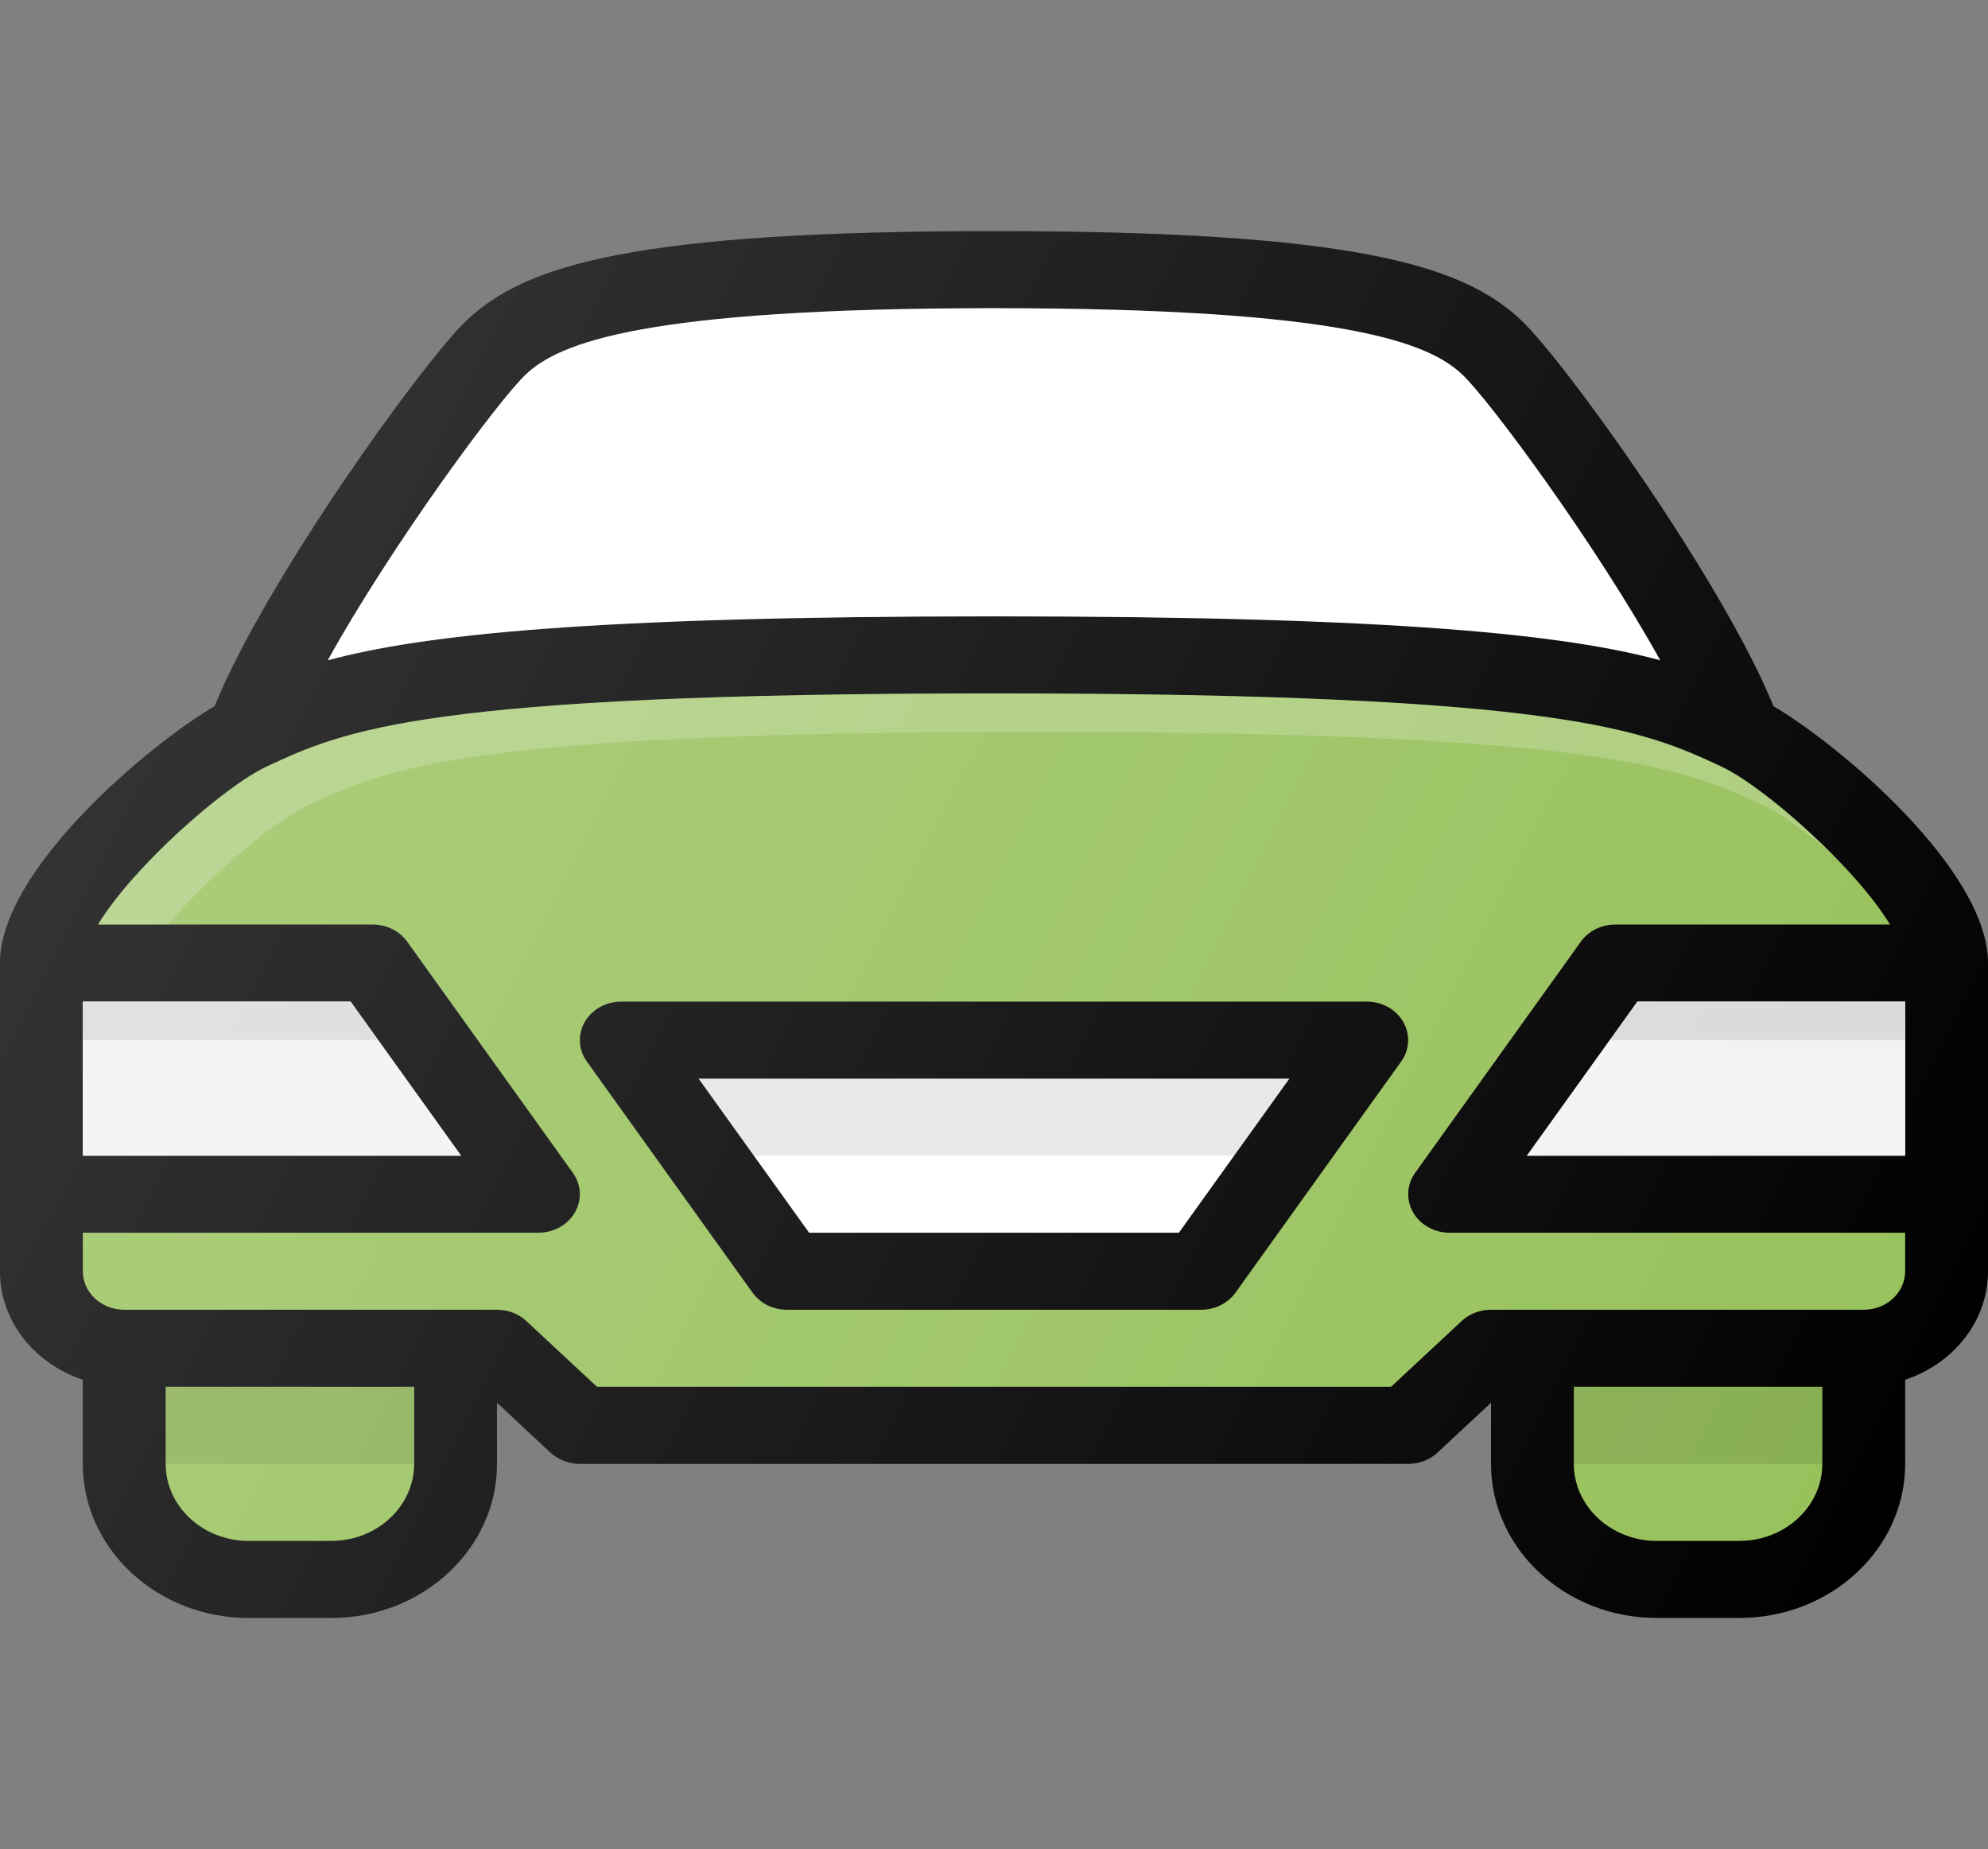 <svg width="243" height="226" viewBox="0 0 243 226" fill="none" xmlns="http://www.w3.org/2000/svg">
<rect x="0" y="0" width="243" height="226" fill="#808080" stroke="none"/>
<path d="M216.776 86.313C210.661 71.181 191.221 44.061 185.834 39.041C178.666 32.374 165.402 28.25 121.5 28.25C77.598 28.25 64.334 32.374 57.166 39.041C51.779 44.061 32.339 71.181 26.234 86.313C18.124 91.059 0 106.333 0 117.708V155.375C0 161.505 4.253 166.675 10.125 168.634V178.917C10.125 189.303 19.207 197.75 30.375 197.75H40.5C51.668 197.75 60.75 189.303 60.75 178.917V171.449L67.291 177.542C67.762 177.979 68.321 178.325 68.936 178.561C69.551 178.797 70.21 178.918 70.875 178.917H172.125C172.79 178.918 173.449 178.797 174.064 178.561C174.679 178.325 175.238 177.979 175.709 177.542L182.25 171.449V178.917C182.25 189.303 191.332 197.75 202.5 197.75H212.625C223.793 197.75 232.875 189.303 232.875 178.917V168.634C238.747 166.684 243 161.505 243 155.375V117.708C243 106.333 224.866 91.059 216.776 86.313Z" fill="black"/>
<path d="M64.334 45.709C68.344 41.961 78.489 37.667 121.5 37.667C164.511 37.667 174.646 41.961 178.666 45.709C182.007 48.797 195.109 66.585 202.935 80.701C191.484 77.612 171.123 75.333 121.5 75.333C71.877 75.333 51.516 77.612 40.065 80.701C47.891 66.585 61.003 48.797 64.334 45.709Z" fill="white"/>
<path d="M42.849 122.417L56.356 141.25H10.125V122.417H42.849Z" fill="#F2F2F2"/>
<path d="M50.625 178.917C50.625 184.105 46.079 188.333 40.5 188.333H30.375C24.796 188.333 20.25 184.105 20.25 178.917V169.5H50.625V178.917Z" fill="#97C15B"/>
<path d="M222.75 178.917C222.75 184.105 218.204 188.333 212.625 188.333H202.5C196.921 188.333 192.375 184.105 192.375 178.917V169.5H222.75V178.917Z" fill="#97C15B"/>
<path opacity="0.1" d="M20.25 169.5H50.625V178.917H20.25V169.5Z" fill="black"/>
<path opacity="0.1" d="M192.375 169.5H222.75V178.917H192.375V169.5Z" fill="black"/>
<path d="M227.812 160.083H182.25C181.585 160.082 180.926 160.203 180.311 160.439C179.696 160.675 179.137 161.021 178.666 161.458L170.029 169.5H72.971L64.334 161.458C63.863 161.021 63.304 160.675 62.689 160.439C62.074 160.203 61.415 160.082 60.75 160.083H15.188C13.845 160.083 12.557 159.587 11.608 158.704C10.658 157.821 10.125 156.624 10.125 155.375V150.667H65.812C66.728 150.666 67.627 150.435 68.412 149.997C69.198 149.559 69.841 148.932 70.273 148.181C70.705 147.43 70.91 146.584 70.867 145.733C70.823 144.883 70.532 144.059 70.025 143.35L49.775 115.1C49.313 114.454 48.687 113.925 47.952 113.559C47.217 113.192 46.396 113 45.562 113H11.978C16.291 105.909 27.419 96.097 32.633 93.668C42.08 89.279 51.83 84.75 121.5 84.75C191.17 84.75 200.931 89.279 210.357 93.668C215.581 96.097 226.709 105.909 231.022 113H197.438C196.604 113 195.783 113.192 195.048 113.559C194.314 113.925 193.687 114.454 193.225 115.1L172.975 143.35C172.468 144.059 172.177 144.883 172.133 145.733C172.09 146.584 172.295 147.43 172.727 148.181C173.159 148.932 173.802 149.559 174.588 149.997C175.373 150.435 176.272 150.666 177.188 150.667H232.875V155.375C232.875 156.624 232.342 157.821 231.392 158.704C230.443 159.587 229.155 160.083 227.812 160.083Z" fill="#97C15B"/>
<path opacity="0.2" d="M37.705 98.376C47.122 93.988 56.882 89.458 126.562 89.458C196.243 89.458 205.993 93.988 215.419 98.376C217.596 99.393 220.796 101.709 224.107 104.553C219.297 99.685 213.658 95.203 210.357 93.668C200.941 89.279 191.18 84.75 121.5 84.75C51.82 84.75 42.069 89.279 32.643 93.668C27.418 96.097 16.291 105.909 11.978 113H20.554C25.778 106.842 33.574 100.297 37.705 98.376Z" fill="white"/>
<path d="M232.875 122.417V141.25H186.644L200.151 122.417H232.875Z" fill="#F2F2F2"/>
<path d="M42.849 122.417L56.356 141.25H10.125V122.417H42.849Z" fill="#F2F2F2"/>
<path d="M232.875 122.417V141.25H186.644L200.151 122.417H232.875Z" fill="#F2F2F2"/>
<path opacity="0.1" d="M42.849 122.417H10.125V127.125H46.231L42.849 122.417Z" fill="black"/>
<path opacity="0.1" d="M200.151 122.417L196.769 127.125H232.875V122.417H200.151Z" fill="black"/>
<path d="M167.063 122.417H75.938C75.022 122.417 74.123 122.648 73.338 123.086C72.552 123.524 71.909 124.152 71.477 124.903C71.045 125.653 70.84 126.499 70.883 127.35C70.927 128.201 71.218 129.024 71.726 129.733L91.976 157.983C92.437 158.629 93.064 159.158 93.798 159.525C94.533 159.891 95.354 160.083 96.188 160.083H146.813C147.646 160.083 148.467 159.891 149.202 159.525C149.937 159.158 150.563 158.629 151.025 157.983L171.275 129.733C171.782 129.024 172.073 128.201 172.117 127.35C172.16 126.499 171.955 125.653 171.523 124.903C171.091 124.152 170.448 123.524 169.662 123.086C168.877 122.648 167.978 122.417 167.063 122.417Z" fill="black"/>
<path d="M144.099 150.667H98.901L85.394 131.833H157.606L144.099 150.667Z" fill="white"/>
<path opacity="0.1" d="M150.863 141.25L157.606 131.833H85.394L92.148 141.25H150.863Z" fill="black"/>
<path d="M64.334 45.709C68.344 41.961 78.489 37.667 121.5 37.667C164.511 37.667 174.646 41.961 178.666 45.709C182.007 48.797 195.109 66.585 202.935 80.701C191.484 77.612 171.123 75.333 121.5 75.333C71.877 75.333 51.516 77.612 40.065 80.701C47.891 66.585 61.003 48.797 64.334 45.709Z" fill="url(#paint0_linear_112_314)"/>
<path d="M216.776 86.313C210.661 71.181 191.221 44.061 185.834 39.041C178.666 32.374 165.402 28.25 121.5 28.25C77.598 28.25 64.334 32.374 57.166 39.041C51.779 44.061 32.339 71.181 26.234 86.313C18.124 91.059 0 106.333 0 117.708V155.375C0 161.505 4.253 166.675 10.125 168.634V178.917C10.125 189.303 19.207 197.75 30.375 197.75H40.5C51.668 197.75 60.75 189.303 60.75 178.917V171.449L67.291 177.542C67.762 177.979 68.321 178.325 68.936 178.561C69.551 178.797 70.21 178.918 70.875 178.917H172.125C172.79 178.918 173.449 178.797 174.064 178.561C174.679 178.325 175.238 177.979 175.709 177.542L182.25 171.449V178.917C182.25 189.303 191.332 197.75 202.5 197.75H212.625C223.793 197.75 232.875 189.303 232.875 178.917V168.634C238.747 166.684 243 161.505 243 155.375V117.708C243 106.333 224.866 91.059 216.776 86.313Z" fill="url(#paint1_linear_112_314)"/>
<defs>
<linearGradient id="paint0_linear_112_314" x1="59.824" y1="41.292" x2="189.976" y2="106.548" gradientUnits="userSpaceOnUse">
<stop stop-color="white" stop-opacity="0.2"/>
<stop offset="1" stop-color="white" stop-opacity="0"/>
</linearGradient>
<linearGradient id="paint1_linear_112_314" x1="17.579" y1="79.357" x2="231.187" y2="186.457" gradientUnits="userSpaceOnUse">
<stop stop-color="white" stop-opacity="0.2"/>
<stop offset="1" stop-color="white" stop-opacity="0"/>
</linearGradient>
</defs>
</svg>
